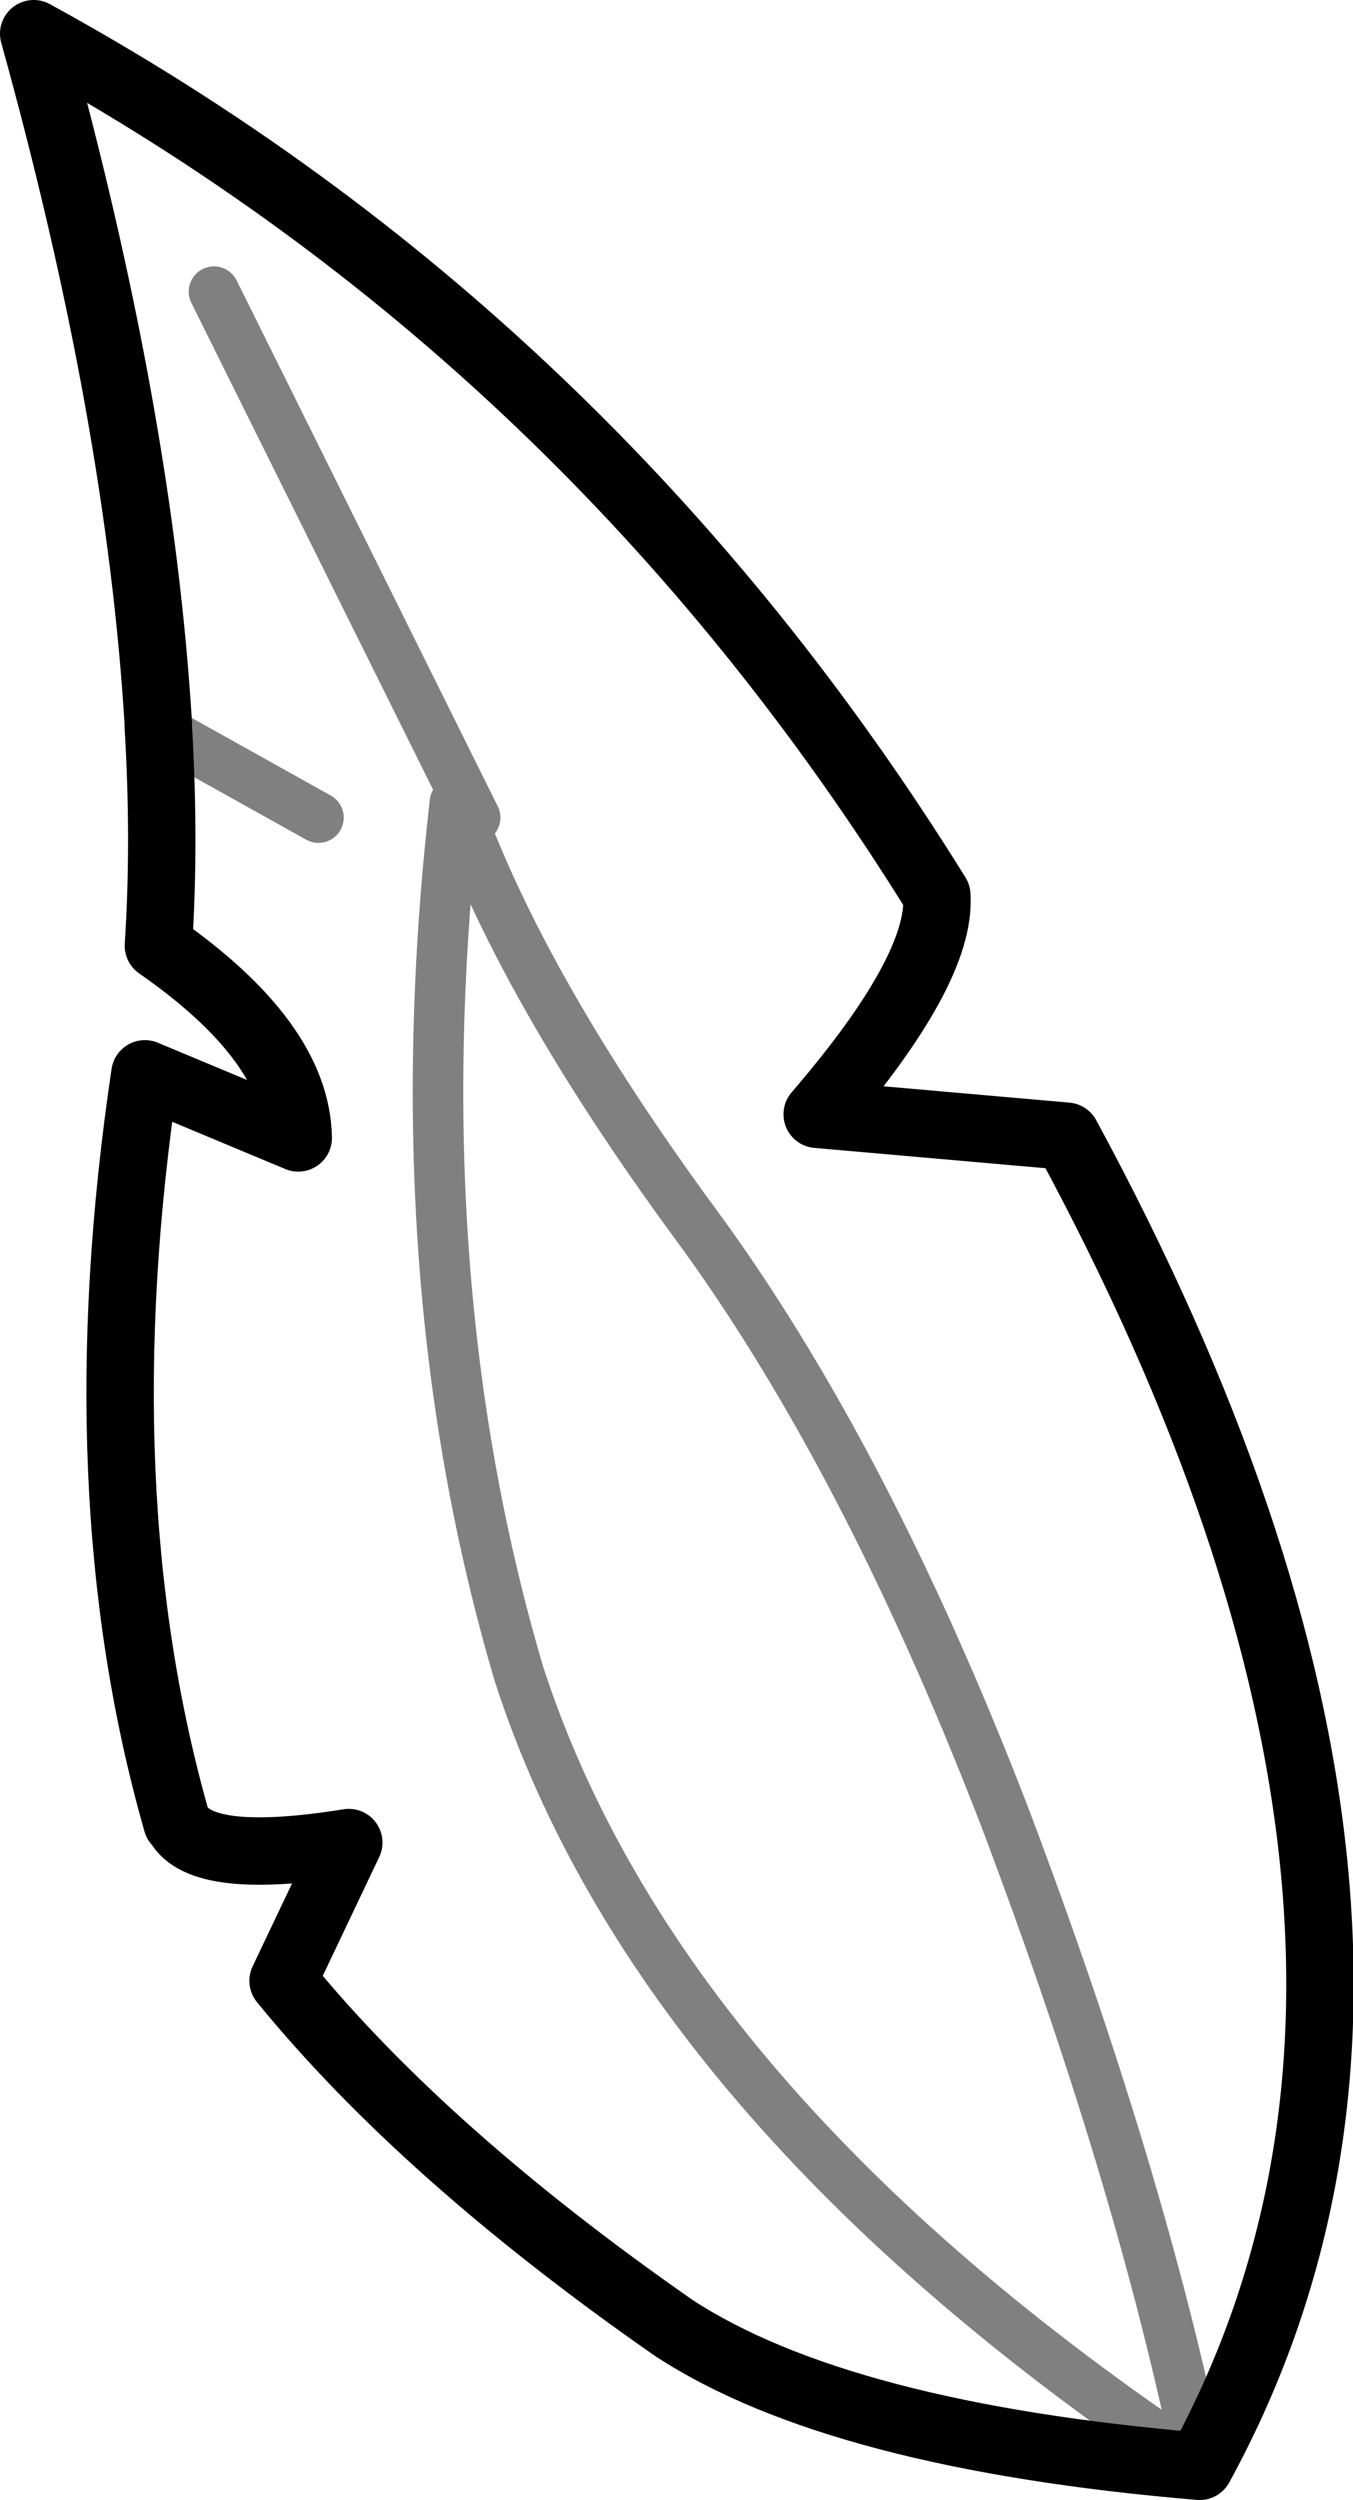 <?xml version="1.0" encoding="UTF-8" standalone="no"?>
<svg xmlns:ffdec="https://www.free-decompiler.com/flash" xmlns:xlink="http://www.w3.org/1999/xlink" ffdec:objectType="shape" height="74.15px" width="40.15px" xmlns="http://www.w3.org/2000/svg">
  <g transform="matrix(1.0, 0.0, 0.0, 1.0, 12.75, 143.55)">
    <path d="M-8.05 -122.05 Q-8.6 -131.2 -11.75 -142.55 4.8 -133.5 15.05 -117.0 15.2 -114.8 11.5 -110.5 L18.9 -109.85 Q31.6 -86.4 22.85 -70.4 12.15 -71.3 7.25 -74.5 -0.15 -79.65 -4.35 -84.8 L-2.4 -88.9 Q-6.75 -88.2 -7.45 -89.45 L-7.5 -89.5 Q-10.3 -99.3 -8.45 -111.7 L-3.9 -109.8 Q-3.95 -112.65 -8.05 -115.5 -7.85 -118.55 -8.05 -121.95" fill="none" stroke="#000000" stroke-linecap="round" stroke-linejoin="round" stroke-width="2.0"/>
    <path d="M-8.05 -121.95 L-8.05 -122.05" fill="none" stroke="#000000" stroke-linecap="round" stroke-linejoin="round" stroke-opacity="0.498" stroke-width="2.0"/>
    <path d="M22.85 -70.4 Q21.1 -79.0 17.05 -89.7 12.9 -100.45 7.85 -107.3 2.75 -114.25 0.8 -119.7 L0.75 -119.75 Q-0.85 -105.75 2.65 -93.9 6.8 -81.1 22.85 -70.4 M-3.3 -119.3 L-8.05 -121.95 M1.35 -119.3 L-6.4 -134.9" fill="none" stroke="#000000" stroke-linecap="round" stroke-linejoin="round" stroke-opacity="0.498" stroke-width="1.5"/>
  </g>
</svg>
